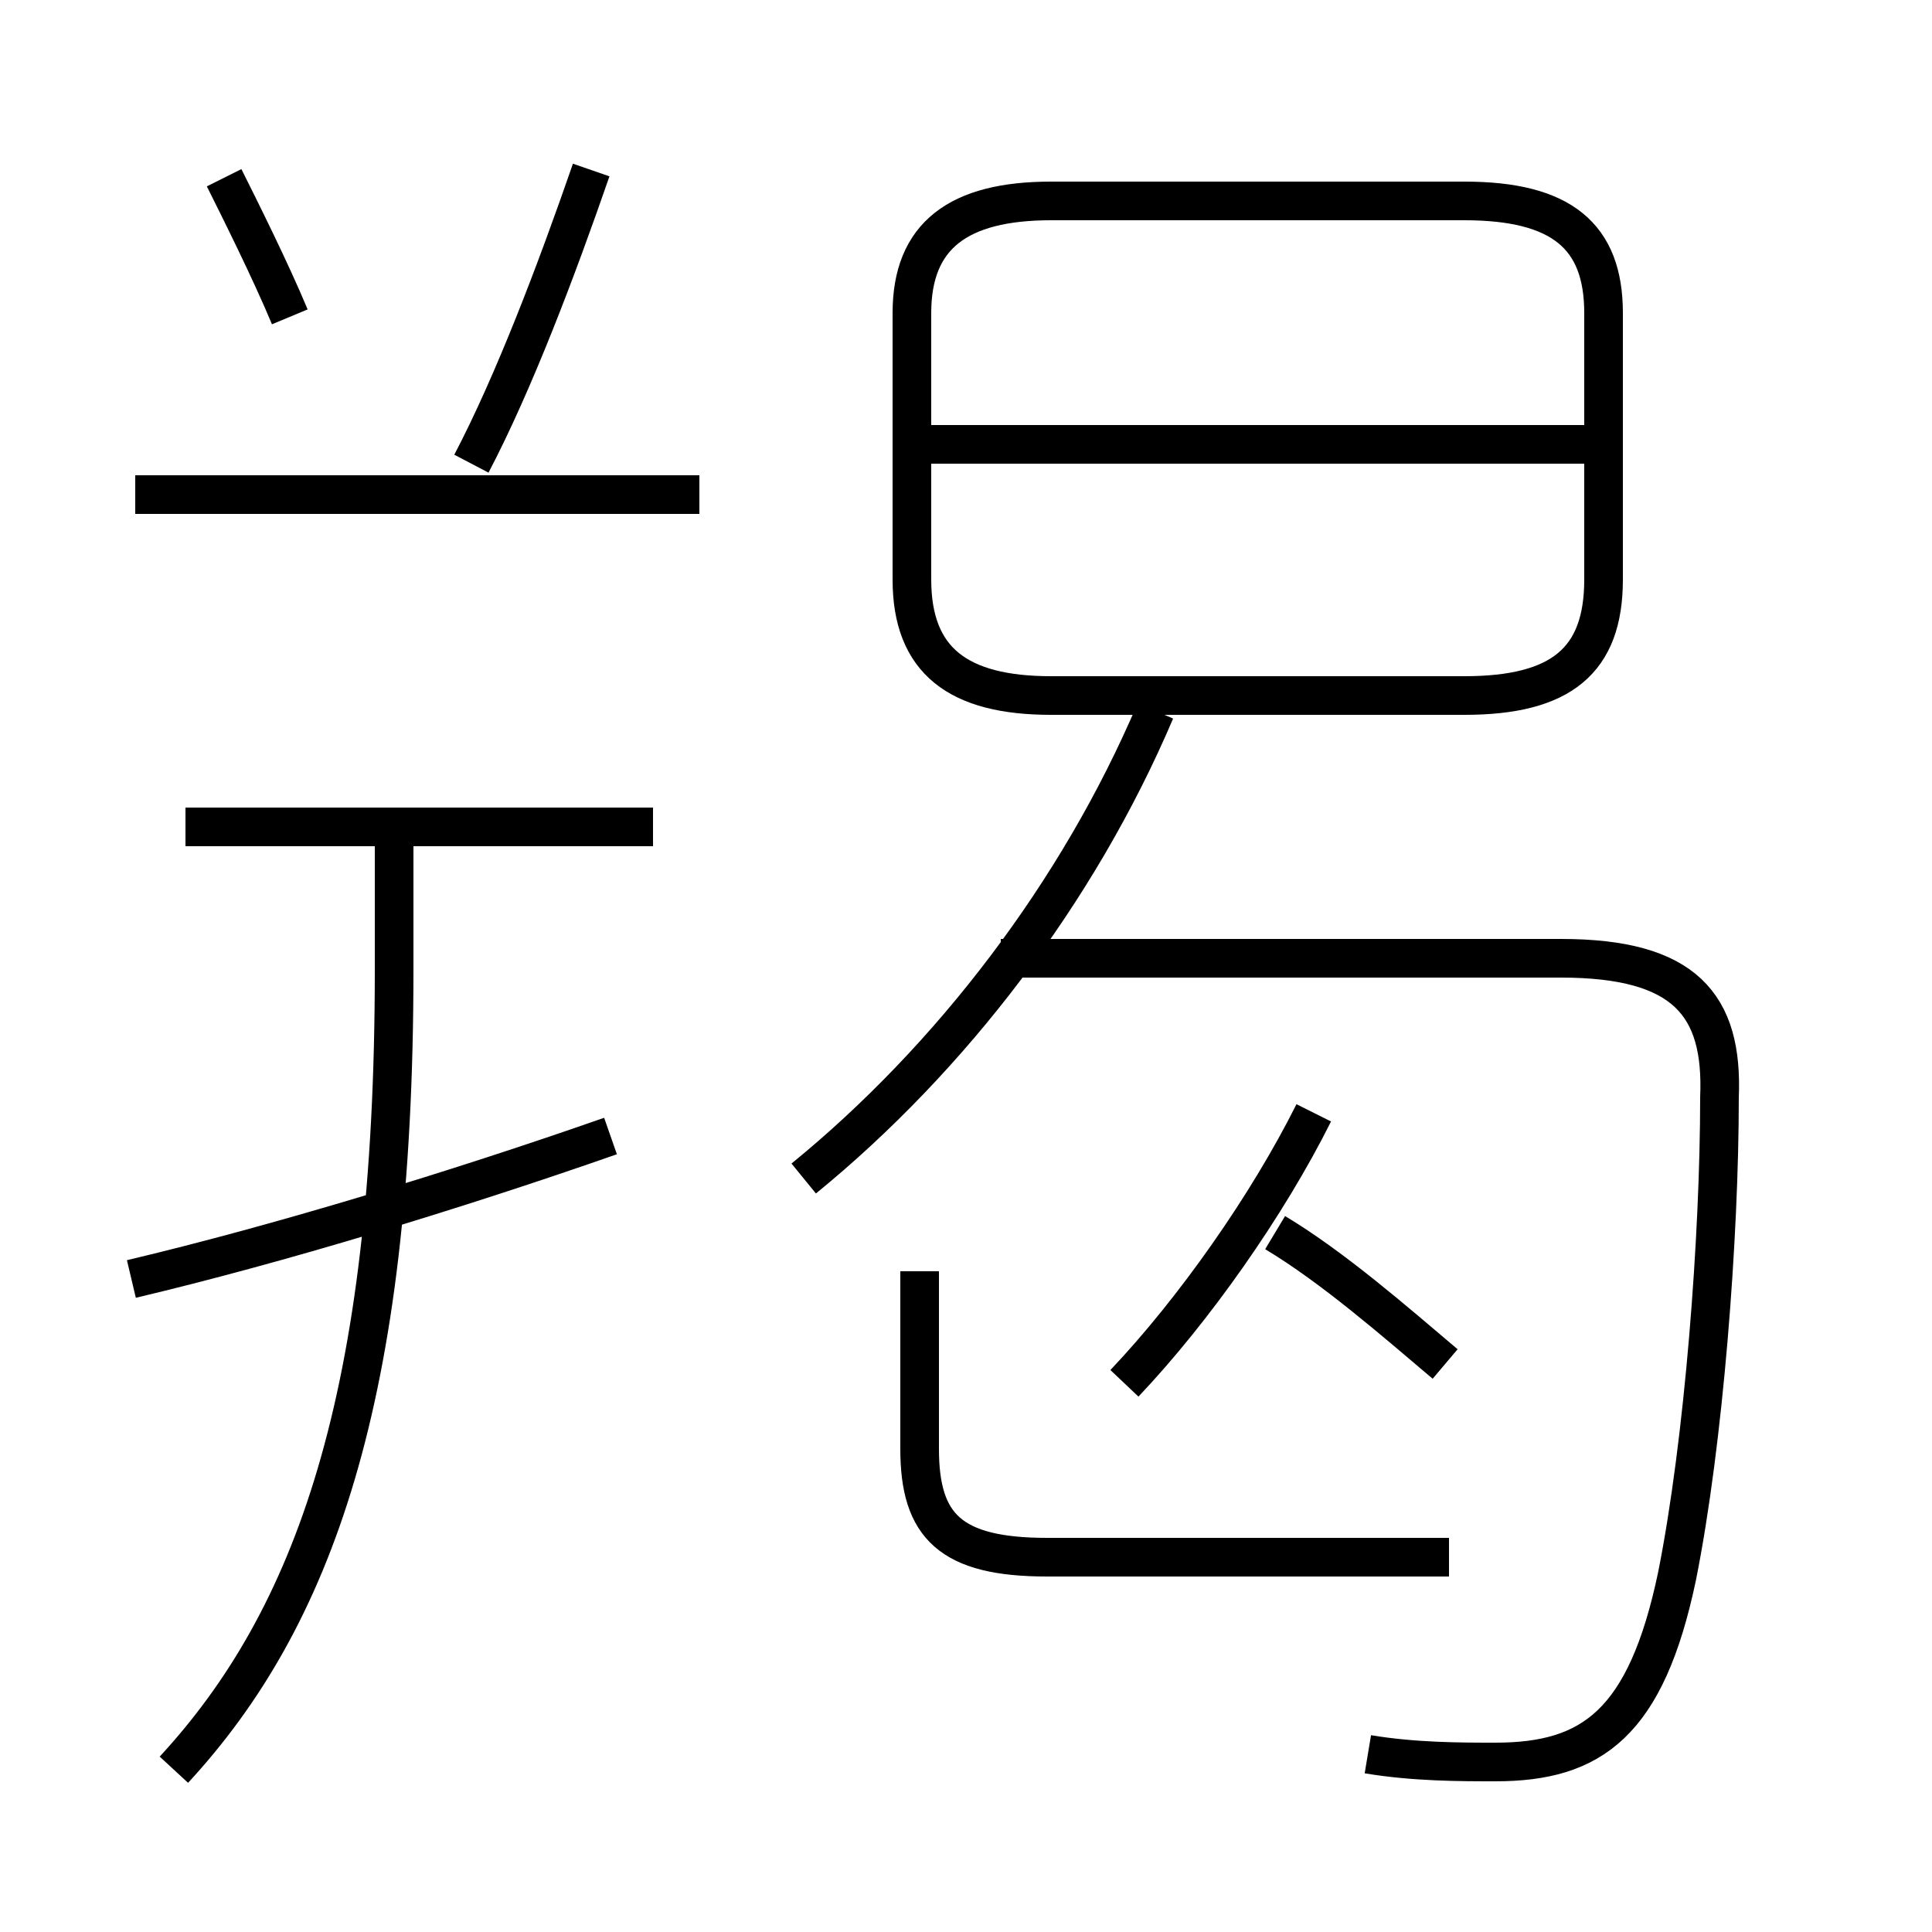<?xml version='1.0' encoding='utf8'?>
<svg viewBox="0.0 -6.0 50.0 50.0" version="1.1" xmlns="http://www.w3.org/2000/svg">
<rect x="0.0" y="-6.0" width="50.0" height="50.0" fill="#808080" stroke="none"/>
<rect x="-1000" y="-1000" width="2000" height="2000" stroke="white" fill="white"/>
<g style="fill:white;stroke:#000000;  stroke-width:1">
<path d="M 35.4 1.4 C 36.6 1.6 37.8 1.6 38.7 1.6 C 41.2 1.6 42.6 0.6 43.4 -3.2 C 44.1 -6.7 44.5 -12.0 44.5 -15.6 C 44.6 -18.0 43.6 -19.2 40.4 -19.2 L 25.9 -19.2 M 4.5 1.8 C 8.1 -2.1 10.2 -7.8 10.2 -18.9 L 10.2 -22.6 M 3.4 -10.9 C 7.2 -11.8 11.8 -13.2 15.8 -14.6 M 16.9 -22.6 L 4.8 -22.6 M 37.5 -3.7 L 27.1 -3.7 C 24.6 -3.7 23.8 -4.5 23.8 -6.5 L 23.8 -11.1 M 29.1 -8.2 C 30.9 -10.1 32.8 -12.8 34.0 -15.2 M 18.1 -31.2 L 3.5 -31.2 M 7.5 -35.8 C 7.0 -37.0 6.2 -38.6 5.8 -39.4 M 20.8 -13.5 C 24.6 -16.6 27.9 -20.9 29.9 -25.6 M 37.4 -8.7 C 36.1 -9.8 34.5 -11.2 33.0 -12.1 M 12.2 -32.0 C 13.3 -34.1 14.4 -37.0 15.3 -39.6 M 27.2 -26.0 L 37.9 -26.0 C 40.4 -26.0 41.5 -26.9 41.5 -29.0 L 41.5 -35.9 C 41.5 -37.9 40.4 -38.8 37.9 -38.8 L 27.2 -38.8 C 24.8 -38.8 23.6 -37.9 23.6 -35.9 L 23.6 -29.0 C 23.6 -26.9 24.8 -26.0 27.2 -26.0 Z M 41.0 -32.5 L 24.1 -32.5" transform="translate(0.0 38.0)" />
</g>
</svg>